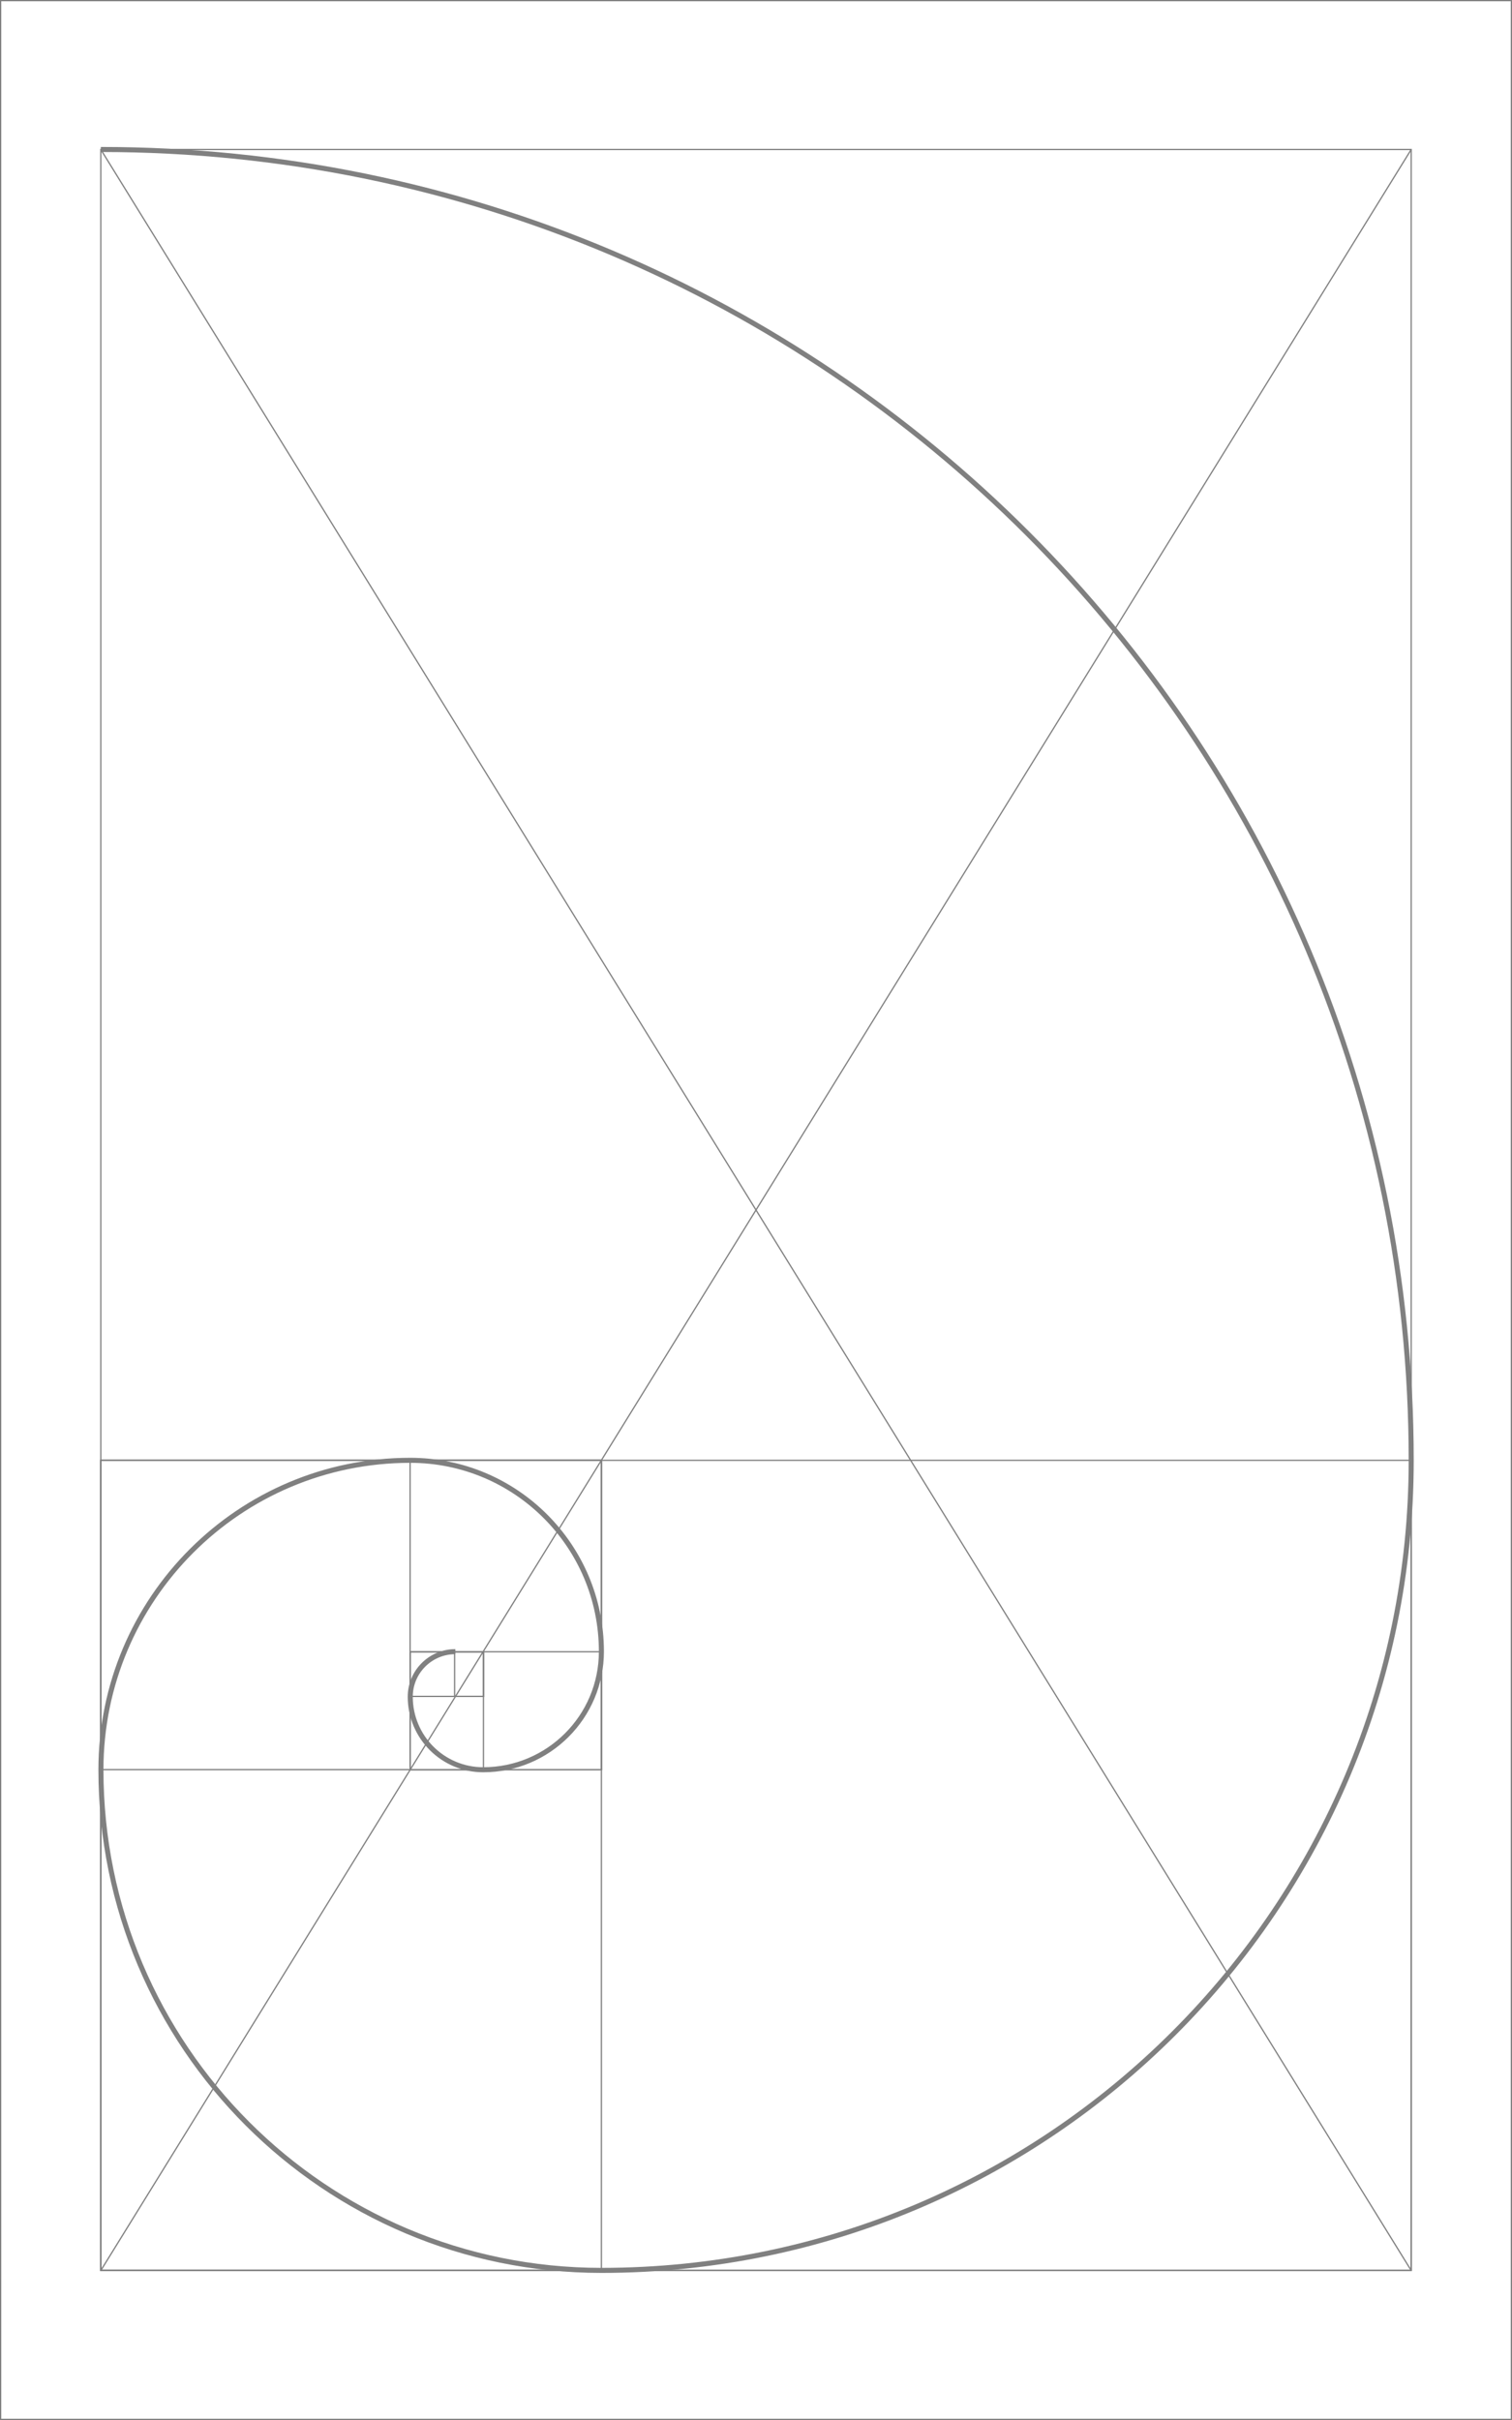<?xml version="1.0" encoding="utf-8"?>
<!-- Generator: Adobe Illustrator 21.1.0, SVG Export Plug-In . SVG Version: 6.00 Build 0)  -->
<svg version="1.1" id="レイヤー_1" xmlns="http://www.w3.org/2000/svg" xmlns:xlink="http://www.w3.org/1999/xlink" x="0px"
	 y="0px" viewBox="0 0 1200 1920" style="enable-background:new 0 0 1200 1920;" xml:space="preserve">
<style type="text/css">
	.st0{fill:none;stroke:#808080;stroke-miterlimit:10;}
	.st1{fill:#808080;}
	.st2{fill:none;stroke:#808080;stroke-width:4;stroke-miterlimit:10;}
</style>
<g id="guide">
	<rect x="80" y="118.6" class="st0" width="1040" height="1682.7"/>
	<rect x="80" y="1158.6" class="st0" width="1040" height="642.7"/>
	<rect x="80" y="1158.6" class="st0" width="397.3" height="642.7"/>
	<rect x="80" y="1158.6" class="st0" width="397.3" height="245.4"/>
	<rect x="325.5" y="1158.6" class="st0" width="151.8" height="245.4"/>
	<rect x="325.5" y="1310.5" class="st0" width="151.8" height="93.6"/>
	<rect x="325.5" y="1310.5" class="st0" width="58.2" height="93.6"/>
	<rect x="325.5" y="1310.5" class="st0" width="58.2" height="35.4"/>
	<rect x="360.8" y="1310.5" class="st0" width="22.9" height="35.4"/>
	<g>
		<path class="st1" d="M1199,1919H1L1,1l1198,0V1919 M1200,1920V0L0,0l0,1920H1200L1200,1920z"/>
	</g>
	<g>
		<line class="st0" x1="1120" y1="118.6" x2="80" y2="1801.4"/>
	</g>
	<g>
		<line class="st0" x1="1120" y1="1801.4" x2="80" y2="118.6"/>
	</g>
</g>
<g id="spiral">
	<path class="st2" d="M80,118.6c574.4,0,1040,465.6,1040,1040c0,355-287.8,642.7-642.7,642.7c-219.4,0-397.2-177.8-397.2-397.2
		c0-135.6,109.9-245.5,245.5-245.5c83.8,0,151.7,67.9,151.7,151.7c0,51.8-42,93.8-93.8,93.8c-32,0-57.9-25.9-57.9-57.9
		c0-19.8,16-35.8,35.8-35.8"/>
</g>
</svg>

